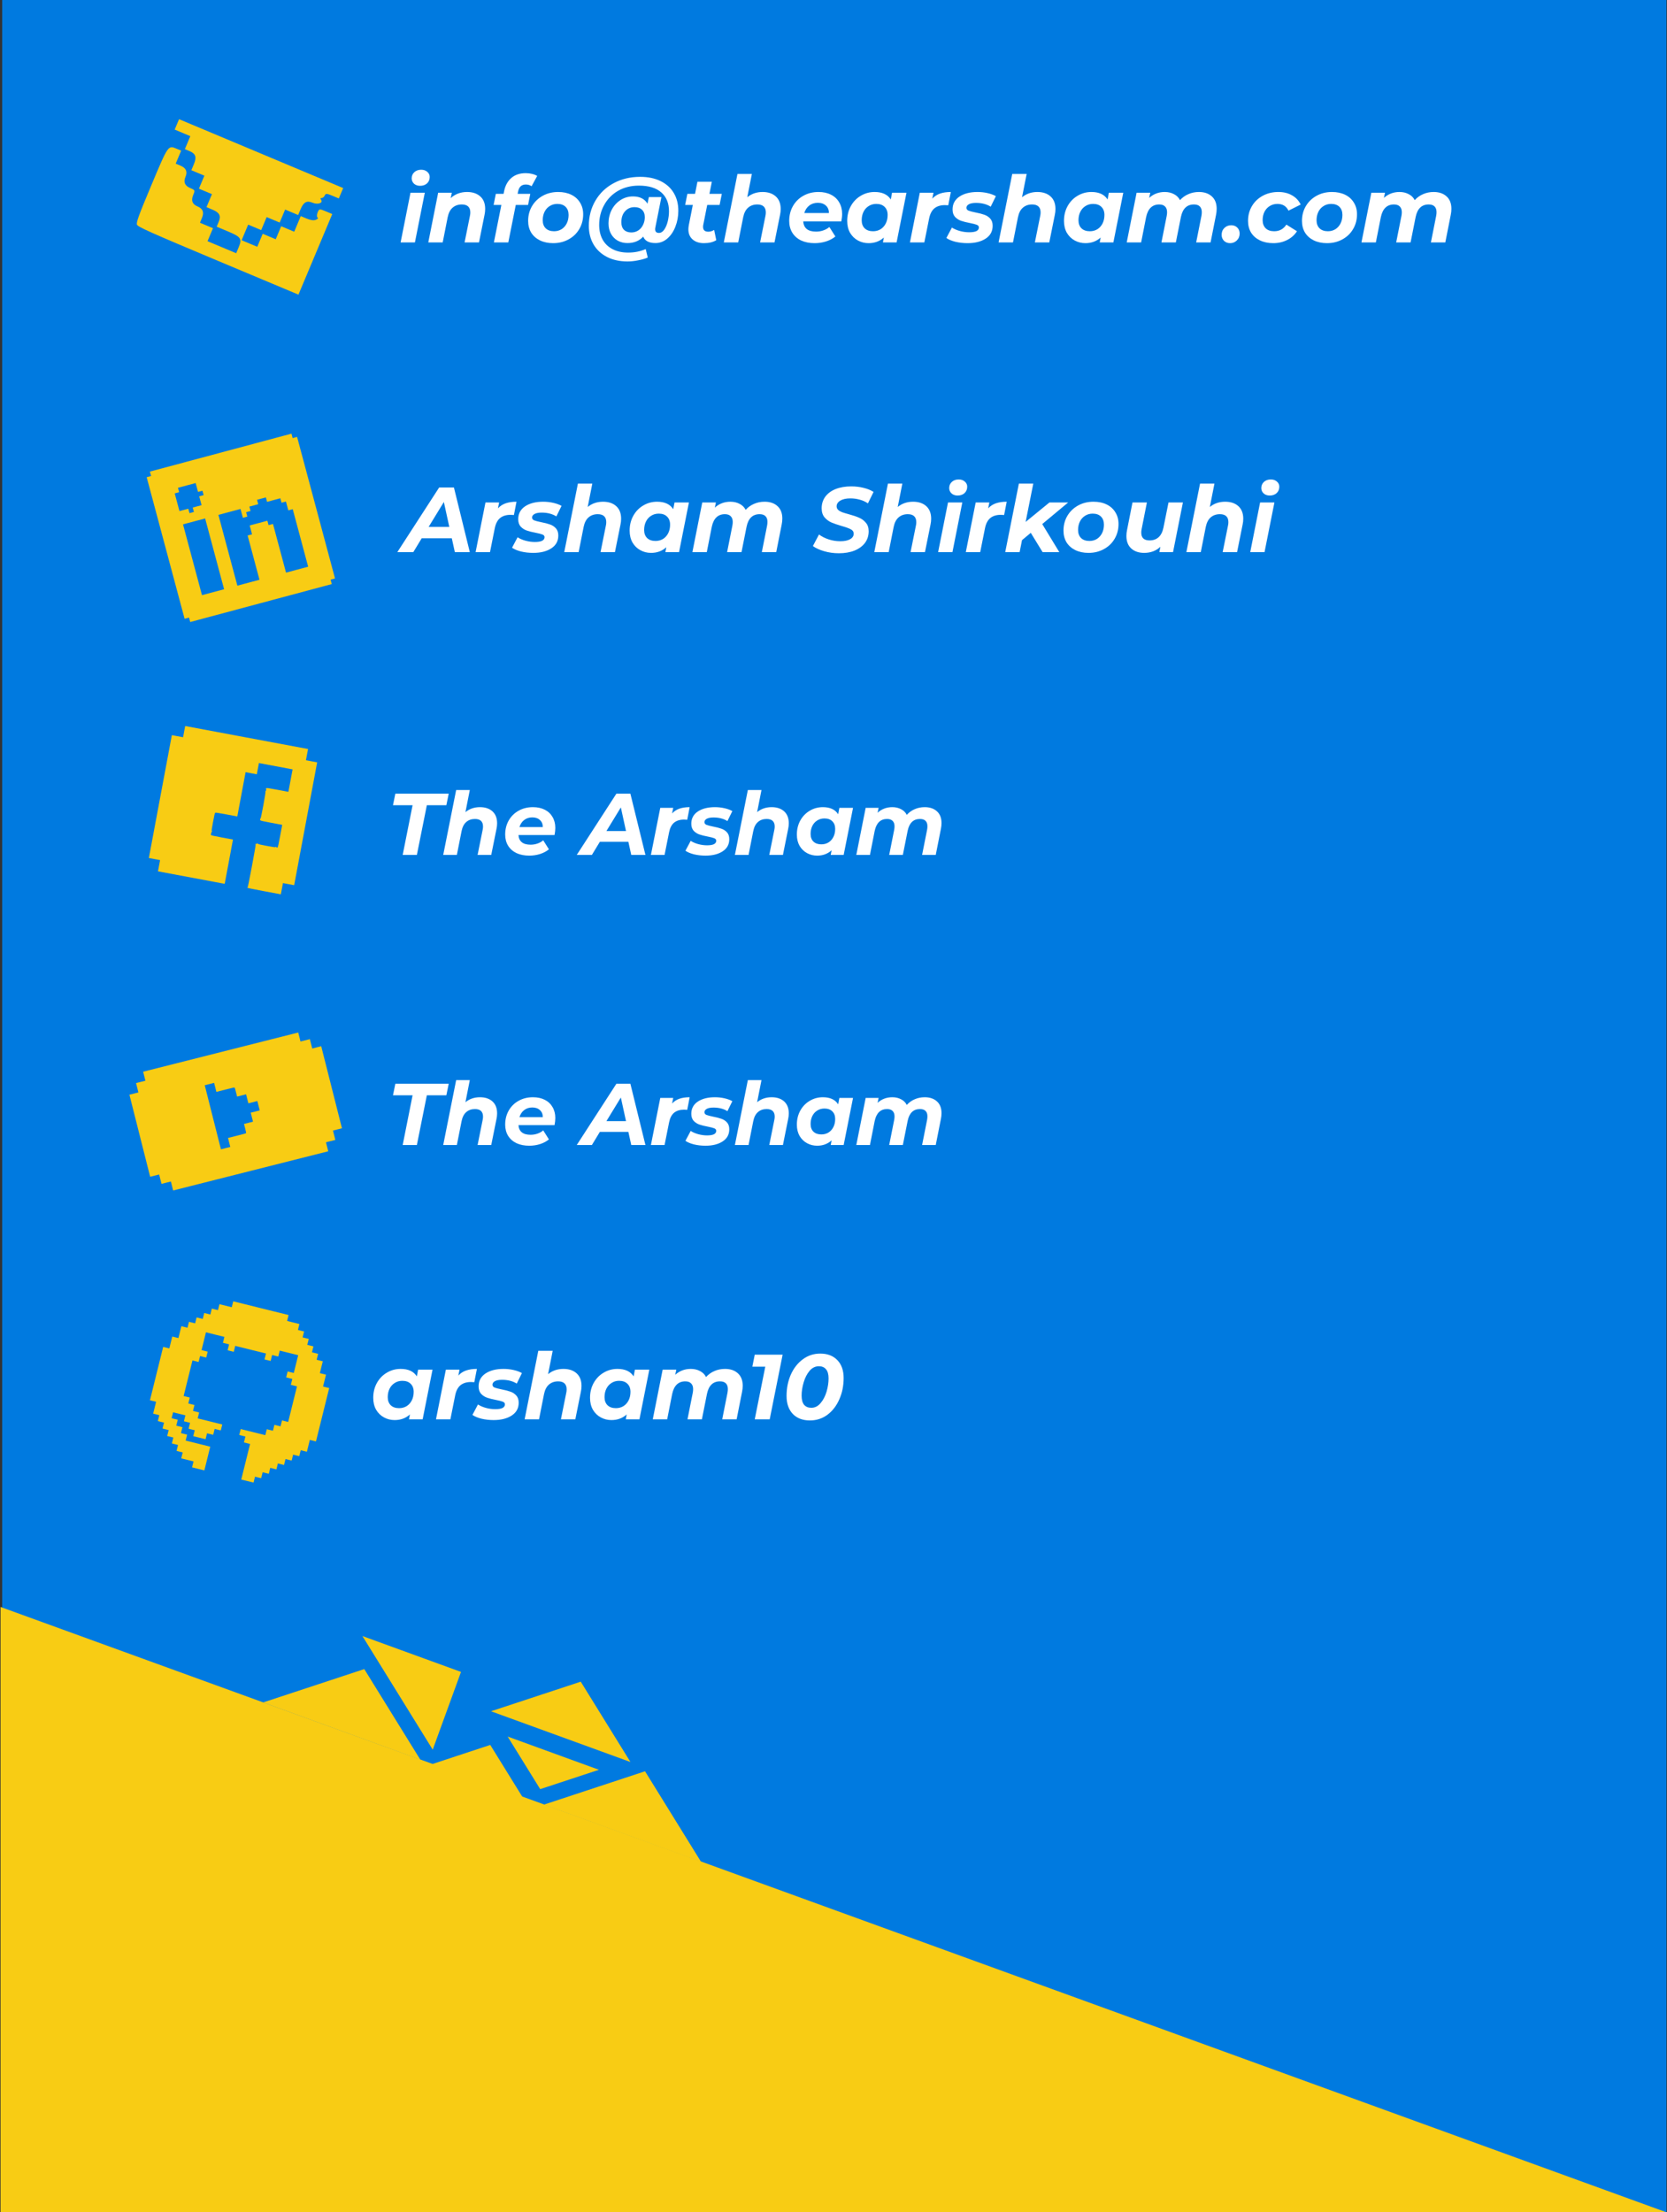 <svg width="1523" height="2021" viewBox="0 0 1523 2021" fill="none" xmlns="http://www.w3.org/2000/svg">
<rect x="0" y="0" width="1523" height="2021" fill="#333333" stroke="none"/>
<path d="M2 2021H1522.5V265.588V0H1202.7H2V2021Z" fill="#007AE0"/>
<path fill-rule="evenodd" clip-rule="evenodd" d="M131.809 983.152L132.847 987.259L128.568 988.34L124.29 989.421L125.372 993.699L126.453 997.978L122.346 999.016L118.239 1000.05L127.711 1037.53L137.183 1075.01L141.29 1073.97L145.397 1072.93L146.479 1077.21L147.56 1081.49L151.838 1080.41L156.116 1079.33L157.154 1083.43L158.192 1087.54L229.039 1069.63L299.886 1051.73L298.848 1047.62L297.81 1043.51L302.088 1042.43L306.366 1041.35L305.285 1037.07L304.204 1032.79L308.311 1031.76L312.418 1030.72L302.946 993.241L293.474 955.764L289.367 956.802L285.259 957.84L284.178 953.562L283.097 949.283L278.819 950.365L274.541 951.446L273.502 947.339L272.464 943.232L201.617 961.138L130.771 979.045L131.809 983.152ZM196.649 993.344L197.687 997.451L205.828 995.394C212.655 993.668 214.018 993.366 214.275 993.519C214.523 993.667 214.775 994.467 215.601 997.735L216.62 1001.77L220.727 1000.73L224.834 999.693L225.872 1003.8L226.911 1007.91L231.018 1006.87L235.125 1005.83L236.206 1010.11L237.287 1014.39L233.18 1015.43L229.073 1016.46L230.111 1020.57L231.149 1024.68L227.042 1025.72L222.935 1026.75L223.955 1030.79C224.781 1034.06 224.939 1034.88 224.791 1035.13C224.638 1035.38 223.295 1035.77 216.468 1037.49L208.327 1039.55L209.365 1043.66L210.403 1047.76L206.125 1048.84L201.847 1049.93L194.451 1020.66L187.055 991.4L191.333 990.318L195.611 989.237L196.649 993.344Z" fill="#F8CC14"/>
<path fill-rule="evenodd" clip-rule="evenodd" d="M212.41 1191.49L211.739 1194.19L206.121 1192.8L200.503 1191.41L199.831 1194.12L199.16 1196.83L196.351 1196.13L193.542 1195.43L192.87 1198.14L192.199 1200.85L189.39 1200.15L186.581 1199.46L185.909 1202.17L185.238 1204.87L182.429 1204.18L179.62 1203.48L178.948 1206.19L178.277 1208.9L175.468 1208.2L172.659 1207.51L171.987 1210.21L171.315 1212.92L168.507 1212.23L165.698 1211.53L164.354 1216.95L163.011 1222.36L160.202 1221.67L157.393 1220.97L156.05 1226.39L154.707 1231.8L151.898 1231.11L149.089 1230.41L143.044 1254.79L137 1279.17L139.808 1279.86L142.617 1280.56L141.274 1285.98L139.931 1291.39L142.74 1292.09L145.549 1292.79L144.877 1295.49L144.205 1298.2L147.014 1298.9L149.823 1299.6L149.151 1302.31L148.48 1305.01L151.289 1305.71L154.098 1306.41L153.426 1309.12L152.754 1311.82L155.563 1312.52L158.372 1313.22L157.7 1315.93L157.029 1318.63L159.838 1319.33L162.647 1320.03L161.975 1322.74L161.303 1325.44L164.112 1326.14L166.921 1326.84L166.249 1329.55L165.578 1332.25L171.196 1333.65L176.813 1335.04L176.142 1337.75L175.47 1340.46L181.088 1341.85L186.706 1343.24L189.392 1332.41L192.079 1321.58L180.843 1318.79L169.608 1316L170.279 1313.29L170.951 1310.59L168.142 1309.89L165.333 1309.19L166.005 1306.48L166.676 1303.78L163.868 1303.08L161.059 1302.38L161.73 1299.67L162.402 1296.97L159.593 1296.27L156.784 1295.57L157.456 1292.86L158.127 1290.16L163.745 1291.55L169.363 1292.94L168.691 1295.65L168.02 1298.36L170.829 1299.06L173.637 1299.75L172.966 1302.46L172.294 1305.17L175.103 1305.87L177.912 1306.56L177.24 1309.27L176.569 1311.98L182.186 1313.37L187.804 1314.76L188.476 1312.06L189.148 1309.35L191.956 1310.04L194.765 1310.74L195.437 1308.03L196.109 1305.32L198.917 1306.02L201.726 1306.72L202.398 1304.01L203.07 1301.3L191.834 1298.51L180.599 1295.73L181.27 1293.02L181.942 1290.31L179.133 1289.61L176.324 1288.92L176.996 1286.21L177.667 1283.5L174.858 1282.8L172.05 1282.11L172.721 1279.4L173.393 1276.69L170.584 1275.99L167.775 1275.3L171.805 1259.05L175.835 1242.79L178.644 1243.49L181.452 1244.19L182.124 1241.48L182.796 1238.77L185.605 1239.47L188.413 1240.16L189.085 1237.45L189.757 1234.75L186.948 1234.05L184.139 1233.35L186.154 1225.23L188.169 1217.1L196.595 1219.19L205.022 1221.28L204.351 1223.99L203.679 1226.7L206.488 1227.39L209.297 1228.09L208.625 1230.8L207.953 1233.51L210.762 1234.2L213.571 1234.9L214.243 1232.19L214.914 1229.48L228.959 1232.97L243.003 1236.45L242.332 1239.16L241.66 1241.87L244.469 1242.56L247.278 1243.26L247.949 1240.55L248.621 1237.84L251.43 1238.54L254.239 1239.23L254.911 1236.53L255.582 1233.82L264.009 1235.91L272.436 1238L270.421 1246.12L268.406 1254.25L265.597 1253.55L262.788 1252.86L262.116 1255.56L261.445 1258.27L264.254 1258.97L267.062 1259.67L266.391 1262.37L265.719 1265.08L268.528 1265.78L271.337 1266.48L267.307 1282.73L263.277 1298.98L260.468 1298.28L257.66 1297.59L256.988 1300.29L256.316 1303L253.507 1302.31L250.698 1301.61L250.027 1304.32L249.355 1307.03L246.546 1306.33L243.737 1305.63L243.066 1308.34L242.394 1311.05L231.159 1308.26L219.923 1305.48L219.251 1308.19L218.58 1310.9L221.389 1311.59L224.197 1312.29L223.526 1315L222.854 1317.71L225.663 1318.4L228.472 1319.1L224.442 1335.35L220.412 1351.6L226.03 1352.99L231.648 1354.39L232.32 1351.68L232.991 1348.97L235.8 1349.67L238.609 1350.36L239.281 1347.66L239.952 1344.95L242.761 1345.64L245.57 1346.34L246.242 1343.63L246.913 1340.92L249.722 1341.62L252.531 1342.32L253.203 1339.61L253.874 1336.9L256.683 1337.59L259.492 1338.29L260.164 1335.58L260.835 1332.87L263.644 1333.57L266.453 1334.27L267.125 1331.56L267.796 1328.85L270.605 1329.55L273.414 1330.24L274.086 1327.53L274.758 1324.83L277.566 1325.52L280.375 1326.22L281.719 1320.8L283.062 1315.38L285.871 1316.08L288.68 1316.78L294.724 1292.4L300.769 1268.02L297.96 1267.33L295.151 1266.63L296.495 1261.21L297.838 1255.8L295.029 1255.1L292.22 1254.4L293.563 1248.99L294.907 1243.57L292.098 1242.87L289.289 1242.18L289.961 1239.47L290.632 1236.76L287.823 1236.06L285.014 1235.37L285.686 1232.66L286.358 1229.95L283.549 1229.25L280.74 1228.56L281.411 1225.85L282.083 1223.14L279.274 1222.44L276.465 1221.75L277.137 1219.04L277.809 1216.33L275 1215.63L272.191 1214.94L272.862 1212.23L273.534 1209.52L267.916 1208.12L262.299 1206.73L262.97 1204.02L263.642 1201.31L238.362 1195.05L213.082 1188.78L212.41 1191.49Z" fill="#F8CC14"/>
<path fill-rule="evenodd" clip-rule="evenodd" d="M168.226 668.362L167.266 673.491L162.137 672.531L157.007 671.571L146.504 727.691L136 783.813L141.129 784.768L146.258 785.732L145.298 790.857L144.338 795.99L174.812 801.695L205.285 807.4L209.069 787.181L212.852 766.963L203.025 765.129C194.911 763.612 193.137 763.202 192.848 762.776C192.416 762.145 192.528 761.394 193.071 761.284C193.378 761.224 193.382 761.096 193.089 760.772C192.797 760.439 192.801 760.32 193.108 760.252C193.588 760.158 193.864 759.041 193.428 758.956C193.234 758.922 193.664 756.031 194.627 750.889C195.852 744.339 196.221 742.804 196.639 742.518C197.062 742.228 198.863 742.487 206.979 744.007L216.806 745.849L220.589 725.63L224.373 705.415L229.502 706.376L234.631 707.336L235.592 702.207L236.552 697.077L251.94 699.957L267.327 702.838L265.407 713.096L263.487 723.355L253.659 721.515C244.883 719.872 243.769 719.719 243.234 720.085C242.799 720.383 242.732 720.547 242.987 720.69C243.445 720.944 243.139 722.563 242.608 722.7C242.28 722.784 242.267 722.854 242.542 723.052C242.983 723.367 238.446 748.023 237.963 747.93C237.515 747.844 237.433 748.748 237.834 749.337C238.123 749.755 239.897 750.164 248.013 751.69L257.84 753.524L255.944 763.654C254.249 772.71 253.985 773.827 253.45 774.194C253.015 774.493 252.837 774.493 252.797 774.203C252.733 773.734 251.611 773.461 251.529 773.896C251.494 774.083 248.657 773.665 243.628 772.727C238.599 771.789 235.804 771.15 235.84 770.954C235.871 770.792 235.625 770.604 235.293 770.544C234.961 770.476 234.664 770.561 234.633 770.732C234.602 770.894 234.305 770.979 233.973 770.92C233.641 770.86 233.345 770.945 233.313 771.107C233.282 771.278 233.392 771.431 233.559 771.465C233.757 771.499 232.599 778.262 230.19 791.138C227.78 804.006 226.415 810.726 226.217 810.691C226.051 810.657 225.89 810.768 225.859 810.939C225.822 811.135 231.133 812.235 241.19 814.119L256.578 816.993L257.538 811.868L258.498 806.735L263.627 807.698L268.756 808.662L279.26 752.543L289.764 696.419L284.635 695.459L279.506 694.499L280.465 689.37L281.426 684.241L225.306 673.737L169.186 663.233L168.226 668.362Z" fill="#F8CC14"/>
<path d="M375.027 176.071H388.104L379.077 221.459H366L375.027 176.071ZM383.801 169.743C381.552 169.743 379.696 169.096 378.233 167.803C376.827 166.453 376.124 164.822 376.124 162.91C376.124 160.66 376.911 158.804 378.486 157.341C380.117 155.823 382.227 155.063 384.814 155.063C387.12 155.063 388.976 155.71 390.382 157.004C391.844 158.241 392.575 159.788 392.575 161.644C392.575 164.063 391.76 166.031 390.129 167.55C388.498 169.012 386.389 169.743 383.801 169.743ZM426.727 175.396C431.789 175.396 435.811 176.746 438.791 179.445C441.772 182.089 443.263 185.885 443.263 190.835C443.263 192.691 443.066 194.519 442.672 196.318L437.61 221.459H424.449L429.342 197.162C429.567 196.206 429.68 195.165 429.68 194.041C429.68 191.678 429.033 189.878 427.74 188.641C426.446 187.404 424.506 186.785 421.918 186.785C418.544 186.785 415.731 187.769 413.482 189.738C411.288 191.65 409.798 194.547 409.01 198.428L404.455 221.459H391.293L400.321 176.071H412.807L411.794 180.964C415.844 177.252 420.822 175.396 426.727 175.396ZM480.418 168.562C478.393 168.562 476.79 169.124 475.609 170.249C474.484 171.318 473.697 173.033 473.247 175.396L472.91 177.083H484.468L482.443 187.207H471.222L464.389 221.459H451.228L458.061 187.207H450.974L452.999 177.083H460.086L460.592 174.468C461.661 169.406 463.854 165.44 467.173 162.572C470.547 159.647 474.934 158.185 480.334 158.185C482.359 158.185 484.271 158.41 486.071 158.86C487.927 159.31 489.502 159.929 490.795 160.716L485.649 170.165C484.243 169.096 482.499 168.562 480.418 168.562ZM505.381 222.134C500.825 222.134 496.803 221.291 493.316 219.603C489.885 217.916 487.214 215.554 485.301 212.517C483.445 209.423 482.517 205.852 482.517 201.802C482.517 196.796 483.699 192.297 486.061 188.304C488.423 184.31 491.685 181.161 495.847 178.855C500.009 176.549 504.706 175.396 509.936 175.396C514.548 175.396 518.57 176.239 522.001 177.927C525.432 179.614 528.075 182.004 529.931 185.098C531.843 188.135 532.8 191.678 532.8 195.728C532.8 200.734 531.618 205.233 529.256 209.226C526.95 213.22 523.688 216.369 519.47 218.675C515.308 220.981 510.611 222.134 505.381 222.134ZM506.224 211.251C508.755 211.251 511.033 210.633 513.058 209.395C515.083 208.102 516.657 206.33 517.782 204.08C518.907 201.83 519.47 199.243 519.47 196.318C519.47 193.225 518.57 190.778 516.77 188.979C514.97 187.179 512.439 186.279 509.177 186.279C506.59 186.279 504.284 186.926 502.259 188.219C500.234 189.457 498.659 191.2 497.535 193.45C496.41 195.7 495.847 198.287 495.847 201.212C495.847 204.305 496.747 206.752 498.547 208.551C500.403 210.351 502.962 211.251 506.224 211.251ZM584.878 161.56C592.078 161.56 598.293 162.853 603.523 165.44C608.81 168.028 612.832 171.655 615.588 176.324C618.343 180.936 619.721 186.335 619.721 192.522C619.721 197.696 618.822 202.562 617.022 207.117C615.278 211.617 612.803 215.245 609.598 218C606.448 220.7 602.848 222.05 598.799 222.05C595.874 222.05 593.456 221.544 591.543 220.531C589.687 219.519 588.394 218.057 587.662 216.144C584.063 220.081 579.254 222.05 573.236 222.05C569.974 222.05 567.021 221.319 564.377 219.857C561.79 218.394 559.737 216.313 558.219 213.613C556.7 210.857 555.941 207.68 555.941 204.08C555.941 199.637 556.897 195.531 558.809 191.763C560.778 187.994 563.449 185.013 566.824 182.82C570.255 180.57 574.079 179.445 578.298 179.445C584.541 179.445 588.956 181.667 591.543 186.11L592.809 180.036H604.282L598.799 207.455C598.63 208.186 598.546 208.833 598.546 209.395C598.546 211.645 599.699 212.77 602.005 212.77C603.861 212.77 605.492 211.757 606.898 209.733C608.304 207.652 609.373 205.092 610.104 202.055C610.835 198.962 611.201 195.953 611.201 193.028C611.201 185.66 608.866 179.923 604.198 175.818C599.53 171.655 592.696 169.574 583.697 169.574C576.554 169.574 570.227 171.149 564.715 174.299C559.259 177.449 555.013 181.779 551.976 187.291C548.938 192.747 547.42 198.849 547.42 205.599C547.42 210.604 548.46 215.02 550.541 218.844C552.622 222.612 555.66 225.537 559.653 227.618C563.646 229.699 568.427 230.74 573.995 230.74C579.676 230.74 584.991 229.671 589.94 227.534L591.796 235.295C589.209 236.364 586.256 237.208 582.938 237.826C579.676 238.501 576.47 238.839 573.32 238.839C566.121 238.839 559.85 237.461 554.507 234.705C549.163 231.949 545.058 228.096 542.189 223.147C539.377 218.254 537.971 212.629 537.971 206.274C537.971 197.781 539.968 190.132 543.961 183.326C547.954 176.521 553.494 171.205 560.581 167.381C567.724 163.5 575.823 161.56 584.878 161.56ZM576.779 212.348C579.198 212.348 581.335 211.729 583.191 210.492C585.047 209.255 586.481 207.567 587.494 205.43C588.562 203.293 589.097 200.959 589.097 198.428C589.097 195.503 588.253 193.253 586.566 191.678C584.935 190.047 582.657 189.232 579.732 189.232C576.189 189.232 573.292 190.497 571.042 193.028C568.793 195.503 567.668 198.849 567.668 203.068C567.668 206.049 568.483 208.355 570.114 209.986C571.745 211.561 573.967 212.348 576.779 212.348ZM642.504 205.43C642.391 205.88 642.335 206.499 642.335 207.286C642.335 210.211 643.938 211.673 647.144 211.673C648.887 211.673 650.659 211.139 652.459 210.07L654.399 219.435C651.474 221.234 647.706 222.134 643.094 222.134C638.82 222.134 635.389 221.01 632.801 218.76C630.214 216.51 628.921 213.417 628.921 209.48C628.921 208.355 629.061 207.033 629.342 205.514L632.97 187.207H625.968L627.993 177.083H634.995L637.189 166.031H650.35L648.156 177.083H659.461L657.436 187.207H646.131L642.504 205.43ZM696.715 175.396C701.777 175.396 705.798 176.746 708.779 179.445C711.76 182.145 713.25 185.97 713.25 190.919C713.25 192.719 713.053 194.519 712.66 196.318L707.598 221.459H694.437L699.33 197.162C699.555 196.206 699.667 195.165 699.667 194.041C699.667 191.678 699.021 189.878 697.727 188.641C696.433 187.404 694.493 186.785 691.906 186.785C688.531 186.785 685.719 187.769 683.469 189.738C681.276 191.65 679.785 194.547 678.998 198.428L674.442 221.459H661.281L673.767 158.86H686.928L682.71 180.205C686.591 176.999 691.259 175.396 696.715 175.396ZM769.379 195.39C769.379 197.471 769.119 199.777 768.619 202.308H733.859C734.309 208.495 738.219 211.589 745.589 211.589C747.889 211.589 750.089 211.223 752.169 210.492C754.299 209.761 756.159 208.72 757.729 207.37L763.219 216.06C760.689 218.085 757.789 219.603 754.529 220.616C751.269 221.628 747.839 222.134 744.239 222.134C739.569 222.134 735.459 221.319 731.919 219.688C728.429 218 725.729 215.61 723.819 212.517C721.962 209.423 721.034 205.852 721.034 201.802C721.034 196.796 722.159 192.297 724.409 188.304C726.719 184.254 729.889 181.104 733.939 178.855C737.989 176.549 742.599 175.396 747.779 175.396C752.169 175.396 755.959 176.211 759.169 177.842C762.429 179.473 764.929 181.807 766.679 184.845C768.479 187.882 769.379 191.397 769.379 195.39ZM747.189 185.266C744.099 185.266 741.479 186.11 739.339 187.797C737.209 189.429 735.689 191.706 734.789 194.631H757.309C757.309 191.706 756.379 189.429 754.529 187.797C752.729 186.11 750.279 185.266 747.189 185.266ZM828.169 176.071L819.149 221.459H806.659L807.499 216.988C803.739 220.419 799.099 222.134 793.579 222.134C790.039 222.134 786.779 221.319 783.799 219.688C780.819 218.057 778.429 215.723 776.629 212.685C774.879 209.592 774.009 205.964 774.009 201.802C774.009 196.796 775.109 192.297 777.299 188.304C779.549 184.254 782.589 181.104 786.409 178.855C790.239 176.549 794.459 175.396 799.069 175.396C806.039 175.396 810.959 177.674 813.829 182.229L815.009 176.071H828.169ZM797.629 211.251C800.219 211.251 802.529 210.633 804.549 209.395C806.579 208.102 808.149 206.33 809.279 204.08C810.399 201.83 810.959 199.243 810.959 196.318C810.959 193.225 810.039 190.778 808.179 188.979C806.379 187.179 803.849 186.279 800.589 186.279C797.999 186.279 795.689 186.926 793.669 188.219C791.639 189.457 790.069 191.2 788.939 193.45C787.819 195.7 787.259 198.287 787.259 201.212C787.259 204.305 788.159 206.752 789.959 208.551C791.809 210.351 794.369 211.251 797.629 211.251ZM851.749 181.47C853.719 179.333 856.079 177.786 858.839 176.83C861.649 175.874 864.939 175.396 868.709 175.396L866.339 187.544C864.769 187.432 863.759 187.376 863.309 187.376C859.309 187.376 856.109 188.36 853.689 190.328C851.329 192.297 849.719 195.362 848.879 199.524L844.489 221.459H831.329L840.359 176.071H852.849L851.749 181.47ZM884.039 222.134C880.099 222.134 876.359 221.713 872.819 220.869C869.329 219.969 866.599 218.816 864.629 217.41L869.689 207.877C871.659 209.17 874.049 210.211 876.869 210.998C879.729 211.786 882.599 212.179 885.469 212.179C888.449 212.179 890.669 211.814 892.139 211.082C893.599 210.295 894.329 209.198 894.329 207.792C894.329 206.667 893.679 205.852 892.389 205.346C891.089 204.839 889.009 204.305 886.149 203.743C882.879 203.124 880.179 202.449 878.049 201.718C875.969 200.987 874.139 199.806 872.559 198.174C871.039 196.487 870.279 194.209 870.279 191.341C870.279 186.335 872.369 182.426 876.529 179.614C880.749 176.802 886.259 175.396 893.059 175.396C896.209 175.396 899.279 175.733 902.259 176.408C905.239 177.083 907.769 178.011 909.849 179.192L905.129 188.81C901.419 186.504 896.939 185.351 891.709 185.351C888.849 185.351 886.649 185.773 885.129 186.616C883.669 187.46 882.939 188.529 882.939 189.822C882.939 191.003 883.589 191.875 884.879 192.438C886.169 192.944 888.339 193.506 891.379 194.125C894.579 194.744 897.199 195.419 899.219 196.15C901.299 196.825 903.099 197.978 904.619 199.609C906.139 201.24 906.899 203.461 906.899 206.274C906.899 211.336 904.759 215.245 900.489 218C896.269 220.756 890.789 222.134 884.039 222.134ZM947.749 175.396C952.819 175.396 956.839 176.746 959.819 179.445C962.799 182.145 964.289 185.97 964.289 190.919C964.289 192.719 964.089 194.519 963.699 196.318L958.639 221.459H945.479L950.369 197.162C950.589 196.206 950.709 195.165 950.709 194.041C950.709 191.678 950.059 189.878 948.769 188.641C947.469 187.404 945.529 186.785 942.939 186.785C939.569 186.785 936.759 187.769 934.509 189.738C932.309 191.65 930.819 194.547 930.039 198.428L925.479 221.459H912.319L924.809 158.86H937.969L933.749 180.205C937.629 176.999 942.299 175.396 947.749 175.396ZM1026.24 176.071L1017.21 221.459H1004.72L1005.57 216.988C1001.8 220.419 997.159 222.134 991.649 222.134C988.099 222.134 984.839 221.319 981.859 219.688C978.879 218.057 976.489 215.723 974.689 212.685C972.949 209.592 972.069 205.964 972.069 201.802C972.069 196.796 973.169 192.297 975.359 188.304C977.609 184.254 980.649 181.104 984.479 178.855C988.299 176.549 992.519 175.396 997.129 175.396C1004.1 175.396 1009.03 177.674 1011.89 182.229L1013.08 176.071H1026.24ZM995.699 211.251C998.279 211.251 1000.59 210.633 1002.61 209.395C1004.64 208.102 1006.21 206.33 1007.34 204.08C1008.46 201.83 1009.03 199.243 1009.03 196.318C1009.03 193.225 1008.1 190.778 1006.24 188.979C1004.44 187.179 1001.91 186.279 998.649 186.279C996.059 186.279 993.759 186.926 991.729 188.219C989.709 189.457 988.129 191.2 987.009 193.45C985.879 195.7 985.319 198.287 985.319 201.212C985.319 204.305 986.219 206.752 988.019 208.551C989.869 210.351 992.429 211.251 995.699 211.251ZM1095.37 175.396C1100.32 175.396 1104.25 176.746 1107.18 179.445C1110.1 182.089 1111.57 185.857 1111.57 190.75C1111.57 192.55 1111.37 194.406 1110.98 196.318L1106 221.459H1092.84L1097.65 197.246C1097.87 196.122 1097.98 194.969 1097.98 193.787C1097.98 191.481 1097.36 189.738 1096.13 188.557C1094.95 187.376 1093.17 186.785 1090.81 186.785C1084.46 186.785 1080.49 190.582 1078.92 198.174L1074.28 221.459H1061.12L1065.92 197.246C1066.15 196.122 1066.26 194.997 1066.26 193.872C1066.26 191.566 1065.64 189.822 1064.41 188.641C1063.22 187.404 1061.45 186.785 1059.09 186.785C1052.74 186.785 1048.74 190.638 1047.11 198.343L1042.56 221.459H1029.39L1038.42 176.071H1050.91L1049.9 180.795C1053.83 177.195 1058.58 175.396 1064.15 175.396C1067.3 175.396 1070.09 176.042 1072.51 177.336C1074.98 178.573 1076.84 180.401 1078.07 182.82C1080.27 180.401 1082.83 178.573 1085.75 177.336C1088.68 176.042 1091.88 175.396 1095.37 175.396ZM1123.87 222.134C1121.62 222.134 1119.76 221.431 1118.3 220.025C1116.84 218.563 1116.11 216.735 1116.11 214.541C1116.11 211.954 1116.95 209.845 1118.64 208.214C1120.33 206.583 1122.41 205.767 1124.88 205.767C1127.13 205.767 1128.96 206.47 1130.37 207.877C1131.83 209.283 1132.56 211.111 1132.56 213.36C1132.56 215.891 1131.69 218 1129.94 219.688C1128.26 221.319 1126.23 222.134 1123.87 222.134ZM1163.34 222.134C1158.67 222.134 1154.6 221.291 1151.11 219.603C1147.62 217.916 1144.92 215.554 1143.01 212.517C1141.15 209.423 1140.23 205.852 1140.23 201.802C1140.23 196.796 1141.41 192.297 1143.77 188.304C1146.13 184.31 1149.42 181.161 1153.64 178.855C1157.86 176.549 1162.61 175.396 1167.9 175.396C1172.74 175.396 1176.9 176.408 1180.38 178.433C1183.93 180.401 1186.57 183.214 1188.32 186.869L1177.18 192.438C1175.21 188.332 1171.84 186.279 1167.06 186.279C1164.47 186.279 1162.13 186.926 1160.05 188.219C1158.03 189.457 1156.42 191.2 1155.24 193.45C1154.12 195.7 1153.56 198.259 1153.56 201.127C1153.56 204.221 1154.48 206.695 1156.34 208.551C1158.2 210.351 1160.78 211.251 1164.1 211.251C1168.94 211.251 1172.65 209.226 1175.24 205.177L1184.94 211.251C1182.75 214.682 1179.74 217.354 1175.91 219.266C1172.15 221.178 1167.95 222.134 1163.34 222.134ZM1212.36 222.134C1207.8 222.134 1203.78 221.291 1200.29 219.603C1196.86 217.916 1194.19 215.554 1192.28 212.517C1190.42 209.423 1189.5 205.852 1189.5 201.802C1189.5 196.796 1190.68 192.297 1193.04 188.304C1195.4 184.31 1198.66 181.161 1202.82 178.855C1206.99 176.549 1211.68 175.396 1216.91 175.396C1221.53 175.396 1225.55 176.239 1228.98 177.927C1232.41 179.614 1235.05 182.004 1236.91 185.098C1238.82 188.135 1239.78 191.678 1239.78 195.728C1239.78 200.734 1238.6 205.233 1236.23 209.226C1233.93 213.22 1230.67 216.369 1226.45 218.675C1222.29 220.981 1217.59 222.134 1212.36 222.134ZM1213.2 211.251C1215.73 211.251 1218.01 210.633 1220.04 209.395C1222.06 208.102 1223.64 206.33 1224.76 204.08C1225.88 201.83 1226.45 199.243 1226.45 196.318C1226.45 193.225 1225.55 190.778 1223.75 188.979C1221.95 187.179 1219.42 186.279 1216.15 186.279C1213.57 186.279 1211.26 186.926 1209.24 188.219C1207.21 189.457 1205.64 191.2 1204.51 193.45C1203.39 195.7 1202.82 198.287 1202.82 201.212C1202.82 204.305 1203.72 206.752 1205.52 208.551C1207.38 210.351 1209.94 211.251 1213.2 211.251ZM1309.83 175.396C1314.78 175.396 1318.71 176.746 1321.64 179.445C1324.56 182.089 1326.02 185.857 1326.02 190.75C1326.02 192.55 1325.83 194.406 1325.43 196.318L1320.46 221.459H1307.29L1312.1 197.246C1312.33 196.122 1312.44 194.969 1312.44 193.787C1312.44 191.481 1311.82 189.738 1310.59 188.557C1309.4 187.376 1307.63 186.785 1305.27 186.785C1298.91 186.785 1294.95 190.582 1293.37 198.174L1288.73 221.459H1275.57L1280.38 197.246C1280.61 196.122 1280.72 194.997 1280.72 193.872C1280.72 191.566 1280.1 189.822 1278.86 188.641C1277.68 187.404 1275.91 186.785 1273.55 186.785C1267.19 186.785 1263.2 190.638 1261.57 198.343L1257.01 221.459H1243.85L1252.88 176.071H1265.37L1264.35 180.795C1268.29 177.195 1273.04 175.396 1278.61 175.396C1281.76 175.396 1284.54 176.042 1286.96 177.336C1289.44 178.573 1291.29 180.401 1292.53 182.82C1294.72 180.401 1297.28 178.573 1300.21 177.336C1303.13 176.042 1306.34 175.396 1309.83 175.396Z" fill="white"/>
<path d="M412.776 491.741H385.272L377.595 504.396H363L401.217 445.34H414.716L429.227 504.396H415.56L412.776 491.741ZM410.498 481.364L405.52 458.586L391.6 481.364H410.498ZM454.927 464.407C456.895 462.27 459.258 460.723 462.014 459.767C464.826 458.811 468.116 458.332 471.884 458.332L469.522 470.481C467.947 470.369 466.935 470.312 466.485 470.312C462.492 470.312 459.286 471.297 456.867 473.265C454.505 475.234 452.902 478.299 452.058 482.461L447.671 504.396H434.51L443.537 459.007H456.024L454.927 464.407ZM487.215 505.071C483.278 505.071 479.537 504.649 475.994 503.806C472.507 502.906 469.779 501.753 467.81 500.347L472.872 490.813C474.841 492.107 477.231 493.148 480.044 493.935C482.912 494.722 485.78 495.116 488.649 495.116C491.63 495.116 493.851 494.75 495.314 494.019C496.776 493.232 497.507 492.135 497.507 490.729C497.507 489.604 496.86 488.789 495.567 488.282C494.273 487.776 492.192 487.242 489.324 486.679C486.062 486.061 483.362 485.386 481.225 484.655C479.144 483.923 477.316 482.742 475.741 481.111C474.222 479.424 473.463 477.146 473.463 474.278C473.463 469.272 475.544 465.363 479.706 462.551C483.924 459.739 489.436 458.332 496.242 458.332C499.391 458.332 502.457 458.67 505.438 459.345C508.419 460.02 510.95 460.948 513.031 462.129L508.306 471.747C504.594 469.441 500.123 468.288 494.892 468.288C492.023 468.288 489.83 468.71 488.311 469.553C486.849 470.397 486.118 471.465 486.118 472.759C486.118 473.94 486.765 474.812 488.058 475.374C489.352 475.881 491.517 476.443 494.554 477.062C497.76 477.68 500.376 478.355 502.4 479.087C504.482 479.761 506.281 480.914 507.8 482.546C509.318 484.177 510.078 486.398 510.078 489.21C510.078 494.272 507.941 498.181 503.666 500.937C499.448 503.693 493.964 505.071 487.215 505.071ZM550.932 458.332C555.994 458.332 560.015 459.682 562.996 462.382C565.977 465.082 567.468 468.906 567.468 473.856C567.468 475.656 567.271 477.455 566.877 479.255L561.815 504.396H548.654L553.547 480.099C553.772 479.143 553.885 478.102 553.885 476.977C553.885 474.615 553.238 472.815 551.944 471.578C550.651 470.341 548.71 469.722 546.123 469.722C542.748 469.722 539.936 470.706 537.687 472.675C535.493 474.587 534.003 477.484 533.215 481.364L528.659 504.396H515.498L527.984 441.797H541.146L536.927 463.141C540.808 459.935 545.476 458.332 550.932 458.332ZM629.415 459.007L620.388 504.396H607.901L608.745 499.925C604.977 503.356 600.337 505.071 594.825 505.071C591.281 505.071 588.019 504.256 585.038 502.625C582.057 500.994 579.667 498.659 577.867 495.622C576.124 492.529 575.252 488.901 575.252 484.739C575.252 479.733 576.349 475.234 578.542 471.24C580.792 467.191 583.829 464.041 587.654 461.792C591.478 459.486 595.696 458.332 600.308 458.332C607.283 458.332 612.204 460.61 615.073 465.166L616.254 459.007H629.415ZM598.874 494.188C601.461 494.188 603.767 493.569 605.792 492.332C607.817 491.038 609.392 489.267 610.517 487.017C611.642 484.767 612.204 482.18 612.204 479.255C612.204 476.162 611.276 473.715 609.42 471.915C607.62 470.116 605.089 469.216 601.827 469.216C599.24 469.216 596.934 469.863 594.909 471.156C592.884 472.393 591.309 474.137 590.185 476.387C589.06 478.637 588.497 481.224 588.497 484.148C588.497 487.242 589.397 489.689 591.197 491.488C593.053 493.288 595.612 494.188 598.874 494.188ZM698.547 458.332C703.496 458.332 707.433 459.682 710.358 462.382C713.283 465.026 714.743 468.794 714.743 473.687C714.743 475.487 714.553 477.343 714.153 479.255L709.177 504.396H696.016L700.825 480.183C701.05 479.058 701.162 477.905 701.162 476.724C701.162 474.418 700.543 472.675 699.306 471.494C698.125 470.312 696.353 469.722 693.991 469.722C687.635 469.722 683.67 473.518 682.095 481.111L677.455 504.396H664.294L669.103 480.183C669.328 479.058 669.44 477.934 669.44 476.809C669.44 474.503 668.822 472.759 667.584 471.578C666.403 470.341 664.632 469.722 662.269 469.722C655.914 469.722 651.92 473.575 650.289 481.28L645.734 504.396H632.573L641.6 459.007H654.086L653.073 463.732C657.011 460.132 661.763 458.332 667.331 458.332C670.481 458.332 673.265 458.979 675.684 460.273C678.158 461.51 680.014 463.338 681.252 465.757C683.445 463.338 686.004 461.51 688.929 460.273C691.854 458.979 695.06 458.332 698.547 458.332ZM766.383 505.409C761.713 505.409 757.243 504.79 752.963 503.553C748.693 502.315 745.263 500.74 742.673 498.828L748.243 488.282C750.943 490.251 753.973 491.77 757.353 492.838C760.723 493.907 764.183 494.441 767.733 494.441C771.493 494.441 774.483 493.822 776.673 492.585C778.863 491.348 779.963 489.66 779.963 487.523C779.963 485.78 779.093 484.458 777.343 483.558C775.603 482.602 772.823 481.589 768.993 480.521C765.173 479.396 762.053 478.327 759.633 477.315C757.213 476.246 755.103 474.671 753.303 472.59C751.563 470.509 750.683 467.753 750.683 464.322C750.683 460.329 751.783 456.814 753.973 453.777C756.223 450.74 759.373 448.405 763.423 446.774C767.533 445.143 772.283 444.328 777.683 444.328C781.673 444.328 785.443 444.778 788.993 445.678C792.533 446.521 795.573 447.759 798.103 449.39L792.953 459.851C790.763 458.332 788.283 457.208 785.533 456.476C782.773 455.689 779.903 455.295 776.923 455.295C773.043 455.295 769.983 455.97 767.733 457.32C765.483 458.67 764.353 460.414 764.353 462.551C764.353 463.844 764.833 464.941 765.793 465.841C766.743 466.685 767.953 467.388 769.413 467.95C770.883 468.456 772.933 469.075 775.573 469.806C779.343 470.819 782.433 471.859 784.853 472.928C787.273 473.94 789.323 475.459 791.013 477.484C792.753 479.452 793.633 482.067 793.633 485.33C793.633 489.379 792.503 492.923 790.253 495.96C788.003 498.941 784.823 501.275 780.723 502.962C776.613 504.593 771.833 505.409 766.383 505.409ZM834.183 458.332C839.243 458.332 843.263 459.682 846.253 462.382C849.233 465.082 850.723 468.906 850.723 473.856C850.723 475.656 850.523 477.455 850.133 479.255L845.063 504.396H831.903L836.803 480.099C837.023 479.143 837.133 478.102 837.133 476.977C837.133 474.615 836.493 472.815 835.193 471.578C833.903 470.341 831.963 469.722 829.373 469.722C826.003 469.722 823.193 470.706 820.943 472.675C818.743 474.587 817.253 477.484 816.463 481.364L811.913 504.396H798.753L811.233 441.797H824.393L820.183 463.141C824.063 459.935 828.733 458.332 834.183 458.332ZM866.113 459.007H879.183L870.163 504.396H857.083L866.113 459.007ZM874.883 452.68C872.633 452.68 870.773 452.033 869.313 450.74C867.913 449.39 867.203 447.759 867.203 445.846C867.203 443.597 867.993 441.741 869.563 440.278C871.203 438.76 873.303 438 875.893 438C878.203 438 880.053 438.647 881.463 439.941C882.923 441.178 883.653 442.725 883.653 444.581C883.653 446.999 882.843 448.968 881.213 450.486C879.583 451.949 877.473 452.68 874.883 452.68ZM902.793 464.407C904.763 462.27 907.123 460.723 909.883 459.767C912.693 458.811 915.983 458.332 919.753 458.332L917.383 470.481C915.813 470.369 914.803 470.312 914.353 470.312C910.353 470.312 907.153 471.297 904.733 473.265C902.373 475.234 900.763 478.299 899.923 482.461L895.533 504.396H882.373L891.403 459.007H903.893L902.793 464.407ZM952.213 478.749L967.813 504.396H952.543L941.743 486.764L933.733 493.429L931.543 504.396H918.383L930.863 441.797H944.023L937.023 476.809L958.793 459.007H975.913L952.213 478.749ZM994.483 505.071C989.933 505.071 985.903 504.228 982.423 502.54C978.993 500.853 976.313 498.491 974.403 495.454C972.553 492.36 971.623 488.789 971.623 484.739C971.623 479.733 972.803 475.234 975.163 471.24C977.523 467.247 980.793 464.098 984.953 461.792C989.113 459.486 993.813 458.332 999.043 458.332C1003.65 458.332 1007.67 459.176 1011.1 460.863C1014.53 462.551 1017.18 464.941 1019.03 468.035C1020.94 471.072 1021.9 474.615 1021.9 478.665C1021.9 483.67 1020.72 488.17 1018.36 492.163C1016.05 496.157 1012.79 499.306 1008.57 501.612C1004.41 503.918 999.713 505.071 994.483 505.071ZM995.333 494.188C997.863 494.188 1000.13 493.569 1002.16 492.332C1004.18 491.038 1005.76 489.267 1006.88 487.017C1008.01 484.767 1008.57 482.18 1008.57 479.255C1008.57 476.162 1007.67 473.715 1005.87 471.915C1004.07 470.116 1001.54 469.216 998.283 469.216C995.693 469.216 993.383 469.863 991.363 471.156C989.343 472.393 987.763 474.137 986.643 476.387C985.513 478.637 984.953 481.224 984.953 484.148C984.953 487.242 985.853 489.689 987.653 491.488C989.503 493.288 992.063 494.188 995.333 494.188ZM1080.73 459.007L1071.7 504.396H1059.22L1060.14 499.503C1058.17 501.359 1055.92 502.765 1053.39 503.721C1050.86 504.621 1048.19 505.071 1045.38 505.071C1040.43 505.071 1036.46 503.721 1033.48 501.022C1030.56 498.322 1029.1 494.525 1029.1 489.632C1029.1 487.776 1029.29 485.948 1029.69 484.148L1034.66 459.007H1047.83L1043.02 483.305C1042.79 484.373 1042.68 485.47 1042.68 486.595C1042.68 491.32 1045.21 493.682 1050.27 493.682C1053.59 493.682 1056.32 492.726 1058.46 490.813C1060.65 488.845 1062.14 485.92 1062.93 482.039L1067.57 459.007H1080.73ZM1119.33 458.332C1124.39 458.332 1128.41 459.682 1131.39 462.382C1134.37 465.082 1135.86 468.906 1135.86 473.856C1135.86 475.656 1135.67 477.455 1135.27 479.255L1130.21 504.396H1117.05L1121.94 480.099C1122.17 479.143 1122.28 478.102 1122.28 476.977C1122.28 474.615 1121.63 472.815 1120.34 471.578C1119.05 470.341 1117.11 469.722 1114.52 469.722C1111.14 469.722 1108.33 470.706 1106.08 472.675C1103.89 474.587 1102.4 477.484 1101.61 481.364L1097.06 504.396H1083.89L1096.38 441.797H1109.54L1105.32 463.141C1109.2 459.935 1113.87 458.332 1119.33 458.332ZM1151.25 459.007H1164.33L1155.3 504.396H1142.23L1151.25 459.007ZM1160.03 452.68C1157.78 452.68 1155.92 452.033 1154.46 450.74C1153.05 449.39 1152.35 447.759 1152.35 445.846C1152.35 443.597 1153.14 441.741 1154.71 440.278C1156.34 438.76 1158.45 438 1161.04 438C1163.35 438 1165.2 438.647 1166.61 439.941C1168.07 441.178 1168.8 442.725 1168.8 444.581C1168.8 446.999 1167.99 448.968 1166.35 450.486C1164.72 451.949 1162.61 452.68 1160.03 452.68Z" fill="white"/>
<path d="M395.163 1251.21L386.136 1296.6H373.649L374.493 1292.12C370.725 1295.56 366.085 1297.27 360.573 1297.27C357.029 1297.27 353.767 1296.46 350.786 1294.82C347.805 1293.19 345.415 1290.86 343.615 1287.82C341.872 1284.73 341 1281.1 341 1276.94C341 1271.93 342.097 1267.43 344.29 1263.44C346.54 1259.39 349.577 1256.24 353.402 1253.99C357.226 1251.68 361.444 1250.53 366.056 1250.53C373.031 1250.53 377.952 1252.81 380.821 1257.37L382.002 1251.21H395.163ZM364.622 1286.39C367.209 1286.39 369.515 1285.77 371.54 1284.53C373.565 1283.24 375.14 1281.47 376.265 1279.22C377.39 1276.97 377.952 1274.38 377.952 1271.45C377.952 1268.36 377.024 1265.91 375.168 1264.11C373.368 1262.32 370.837 1261.42 367.575 1261.42C364.988 1261.42 362.682 1262.06 360.657 1263.36C358.632 1264.59 357.057 1266.34 355.933 1268.59C354.808 1270.84 354.245 1273.42 354.245 1276.35C354.245 1279.44 355.145 1281.89 356.945 1283.69C358.801 1285.49 361.36 1286.39 364.622 1286.39ZM418.737 1256.61C420.706 1254.47 423.068 1252.92 425.824 1251.97C428.636 1251.01 431.926 1250.53 435.695 1250.53L433.332 1262.68C431.758 1262.57 430.745 1262.51 430.295 1262.51C426.302 1262.51 423.096 1263.5 420.677 1265.46C418.315 1267.43 416.712 1270.5 415.869 1274.66L411.482 1296.6H398.321L407.348 1251.21H419.834L418.737 1256.61ZM451.025 1297.27C447.088 1297.27 443.348 1296.85 439.804 1296.01C436.317 1295.11 433.589 1293.95 431.621 1292.55L436.683 1283.01C438.651 1284.31 441.042 1285.35 443.854 1286.13C446.722 1286.92 449.591 1287.32 452.459 1287.32C455.44 1287.32 457.662 1286.95 459.124 1286.22C460.586 1285.43 461.317 1284.33 461.317 1282.93C461.317 1281.8 460.671 1280.99 459.377 1280.48C458.083 1279.98 456.002 1279.44 453.134 1278.88C449.872 1278.26 447.172 1277.59 445.035 1276.85C442.954 1276.12 441.126 1274.94 439.551 1273.31C438.032 1271.62 437.273 1269.35 437.273 1266.48C437.273 1261.47 439.354 1257.56 443.516 1254.75C447.735 1251.94 453.246 1250.53 460.052 1250.53C463.202 1250.53 466.267 1250.87 469.248 1251.54C472.229 1252.22 474.76 1253.15 476.841 1254.33L472.116 1263.95C468.404 1261.64 463.933 1260.49 458.702 1260.49C455.834 1260.49 453.64 1260.91 452.122 1261.75C450.659 1262.6 449.928 1263.66 449.928 1264.96C449.928 1266.14 450.575 1267.01 451.868 1267.57C453.162 1268.08 455.327 1268.64 458.365 1269.26C461.571 1269.88 464.186 1270.55 466.211 1271.29C468.292 1271.96 470.092 1273.11 471.61 1274.75C473.129 1276.38 473.888 1278.6 473.888 1281.41C473.888 1286.47 471.751 1290.38 467.476 1293.14C463.258 1295.89 457.774 1297.27 451.025 1297.27ZM514.742 1250.53C519.804 1250.53 523.826 1251.88 526.807 1254.58C529.787 1257.28 531.278 1261.11 531.278 1266.06C531.278 1267.86 531.081 1269.65 530.687 1271.45L525.625 1296.6H512.464L517.358 1272.3C517.583 1271.34 517.695 1270.3 517.695 1269.18C517.695 1266.81 517.048 1265.01 515.755 1263.78C514.461 1262.54 512.521 1261.92 509.933 1261.92C506.559 1261.92 503.747 1262.91 501.497 1264.87C499.303 1266.79 497.813 1269.68 497.025 1273.56L492.47 1296.6H479.309L491.795 1234H504.956L500.737 1255.34C504.618 1252.13 509.287 1250.53 514.742 1250.53ZM593.225 1251.21L584.198 1296.6H571.712L572.555 1292.12C568.787 1295.56 564.147 1297.27 558.635 1297.27C555.092 1297.27 551.829 1296.46 548.848 1294.82C545.868 1293.19 543.477 1290.86 541.677 1287.82C539.934 1284.73 539.062 1281.1 539.062 1276.94C539.062 1271.93 540.159 1267.43 542.352 1263.44C544.602 1259.39 547.639 1256.24 551.464 1253.99C555.288 1251.68 559.507 1250.53 564.119 1250.53C571.093 1250.53 576.014 1252.81 578.883 1257.37L580.064 1251.21H593.225ZM562.684 1286.39C565.272 1286.39 567.578 1285.77 569.602 1284.53C571.627 1283.24 573.202 1281.47 574.327 1279.22C575.452 1276.97 576.014 1274.38 576.014 1271.45C576.014 1268.36 575.086 1265.91 573.23 1264.11C571.43 1262.32 568.899 1261.42 565.637 1261.42C563.05 1261.42 560.744 1262.06 558.719 1263.36C556.694 1264.59 555.12 1266.34 553.995 1268.59C552.87 1270.84 552.307 1273.42 552.307 1276.35C552.307 1279.44 553.207 1281.89 555.007 1283.69C556.863 1285.49 559.422 1286.39 562.684 1286.39ZM662.357 1250.53C667.306 1250.53 671.243 1251.88 674.168 1254.58C677.093 1257.23 678.555 1260.99 678.555 1265.89C678.555 1267.69 678.358 1269.54 677.965 1271.45L672.987 1296.6H659.826L664.635 1272.38C664.86 1271.26 664.972 1270.1 664.972 1268.92C664.972 1266.62 664.354 1264.87 663.116 1263.69C661.935 1262.51 660.163 1261.92 657.801 1261.92C651.446 1261.92 647.48 1265.72 645.906 1273.31L641.265 1296.6H628.104L632.913 1272.38C633.138 1271.26 633.251 1270.13 633.251 1269.01C633.251 1266.7 632.632 1264.96 631.395 1263.78C630.213 1262.54 628.442 1261.92 626.08 1261.92C619.724 1261.92 615.731 1265.77 614.1 1273.48L609.544 1296.6H596.383L605.41 1251.21H617.896L616.884 1255.93C620.821 1252.33 625.573 1250.53 631.141 1250.53C634.291 1250.53 637.075 1251.18 639.494 1252.47C641.968 1253.71 643.824 1255.54 645.062 1257.96C647.255 1255.54 649.814 1253.71 652.739 1252.47C655.664 1251.18 658.87 1250.53 662.357 1250.53ZM715.024 1237.54L703.213 1296.6H689.546L699.163 1248.51H687.352L689.546 1237.54H715.024ZM739.961 1297.61C733.381 1297.61 728.18 1295.64 724.355 1291.7C720.531 1287.71 718.618 1282.23 718.618 1275.25C718.618 1268.16 719.912 1261.67 722.499 1255.76C725.143 1249.86 728.799 1245.19 733.471 1241.76C738.131 1238.27 743.451 1236.53 749.411 1236.53C755.991 1236.53 761.191 1238.52 765.021 1242.52C768.841 1246.45 770.761 1251.91 770.761 1258.88C770.761 1265.97 769.431 1272.47 766.791 1278.37C764.201 1284.28 760.581 1288.97 755.911 1292.46C751.241 1295.89 745.921 1297.61 739.961 1297.61ZM741.231 1286.05C744.491 1286.05 747.301 1284.64 749.661 1281.83C752.081 1279.02 753.911 1275.53 755.151 1271.37C756.391 1267.15 757.001 1263.1 757.001 1259.22C757.001 1255.45 756.221 1252.67 754.641 1250.87C753.121 1249.01 750.961 1248.09 748.151 1248.09C744.881 1248.09 742.041 1249.49 739.621 1252.3C737.261 1255.12 735.461 1258.63 734.231 1262.85C732.991 1267.01 732.371 1271.03 732.371 1274.91C732.371 1278.68 733.131 1281.49 734.651 1283.35C736.221 1285.15 738.421 1286.05 741.231 1286.05Z" fill="white"/>
<path d="M159.597 118.382L161.59 113.632L163.582 108.883L238.556 140.337L313.53 171.792L311.537 176.541L309.544 181.291L303.594 178.795C298.523 176.667 297.503 176.634 296.689 178.575C296.164 179.826 294.951 180.841 293.994 180.829C292.659 180.812 292.531 181.243 293.443 182.681C295.253 185.535 290.183 187.133 285.522 185.177C280.334 183.001 277.37 184.593 274.68 191.003L272.403 196.43L266.453 193.934L260.503 191.437L258.012 197.375L255.521 203.312L249.571 200.815L243.62 198.319L241.13 204.256L238.639 210.193L232.688 207.697L226.738 205.2L223.749 212.325L220.76 219.449L227.9 222.445L235.041 225.441L237.532 219.504L240.022 213.566L245.973 216.063L251.923 218.559L254.414 212.622L256.905 206.685L262.855 209.181L268.805 211.678L271.794 204.553L274.783 197.429L280.223 199.711C283.718 201.177 286.672 201.583 288.483 200.845C290.533 200.009 290.955 199.393 290.03 198.585C289.331 197.973 289.413 195.916 290.213 194.011C291.624 190.646 291.836 190.619 297.616 193.044L303.566 195.54L288.123 232.35L272.68 269.16L199.407 238.419C137.489 212.442 125.979 207.305 125.145 205.268C124.334 203.294 126.689 196.82 138.176 169.441C153.722 132.385 153.568 132.61 161.27 135.841L165.519 137.624L163.029 143.561L160.538 149.498L164.788 151.281C170.029 153.48 171.497 156.735 169.449 161.615C167.402 166.496 168.87 169.751 174.111 171.95C178.191 173.661 178.29 173.903 176.582 177.973C174.388 183.202 175.628 186.551 180.52 188.603C185.411 190.655 186.651 194.003 184.457 199.232L182.678 203.472L188.629 205.969L194.579 208.465L192.088 214.402L189.597 220.339L202.688 225.832L215.778 231.324L218.056 225.896C221.343 218.059 220.239 216.438 208.155 211.368L197.955 207.089L199.734 202.849C202.118 197.166 200.678 194.267 194.096 191.506L188.656 189.223L191.147 183.286L193.638 177.349L187.688 174.853L181.737 172.356L184.228 166.419L186.719 160.482L180.769 157.986L174.818 155.49L177.096 150.062C179.851 143.494 178.841 140.42 173.146 138.031L168.896 136.248L171.387 130.311L173.878 124.374L166.737 121.378L159.597 118.382Z" fill="#F8CC14"/>
<path fill-rule="evenodd" clip-rule="evenodd" d="M137.5 432.835L138.042 434.856L136.021 435.398L134 435.939L151.328 500.606L168.655 565.274L170.677 564.733L172.697 564.191L173.238 566.212L173.781 568.233L238.447 550.905L303.115 533.578L302.574 531.557L302.033 529.536L304.053 528.995L306.074 528.453L288.746 463.786L271.419 399.118L269.398 399.659L267.377 400.201L266.836 398.18L266.294 396.16L201.627 413.487L136.959 430.814L137.5 432.835ZM179.833 445.318L180.915 449.36L182.937 448.818L184.957 448.277L185.498 450.297L186.04 452.319L184.019 452.86L181.998 453.401L183.081 457.443L184.164 461.485L180.122 462.568L176.081 463.651L176.623 465.671L177.164 467.693L175.143 468.234L173.122 468.775L172.581 466.755L172.04 464.734L167.998 465.817L163.956 466.9L161.79 458.816L159.624 450.733L161.645 450.191L163.666 449.65L163.124 447.629L162.583 445.608L170.666 443.442L178.749 441.276L179.833 445.318ZM243.456 456.428L243.997 458.448L250.06 456.824L256.122 455.2L256.664 457.22L257.206 459.241L259.226 458.7L261.247 458.158L262.33 462.2L263.413 466.241L265.434 465.7L267.455 465.159L274.494 491.43L281.533 517.701L271.429 520.409L261.325 523.116L255.369 500.887L249.412 478.657L247.391 479.199L245.37 479.74L244.829 477.719L244.287 475.698L236.204 477.864L228.12 480.03L229.204 484.072L230.286 488.114L228.266 488.655L226.245 489.196L231.659 509.405L237.074 529.614L226.97 532.321L216.866 535.028L208.202 502.695L199.538 470.361L209.643 467.654L219.747 464.947L220.83 468.988L221.913 473.029L223.934 472.488L225.955 471.947L225.413 469.926L224.872 467.905L226.893 467.364L228.913 466.822L228.372 464.801L227.831 462.781L231.872 461.697L235.914 460.614L235.372 458.593L234.831 456.573L238.873 455.49L242.914 454.406L243.456 456.428ZM196.077 505.944L204.741 538.277L194.637 540.985L184.532 543.693L175.868 511.359L167.205 479.025L177.309 476.318L187.413 473.61L196.077 505.944Z" fill="#F8CC14"/>
<path d="M376.94 1000.6H359.036L361.194 990.049H409.951L407.793 1000.6H389.969L380.856 1046H367.908L376.94 1000.6ZM438.499 1002.36C443.295 1002.36 447.105 1003.64 449.929 1006.19C452.753 1008.75 454.165 1012.38 454.165 1017.07C454.165 1018.77 453.979 1020.48 453.606 1022.18L448.81 1046H436.341L440.977 1022.98C441.19 1022.07 441.297 1021.09 441.297 1020.02C441.297 1017.78 440.684 1016.08 439.458 1014.91C438.233 1013.73 436.394 1013.15 433.943 1013.15C430.746 1013.15 428.082 1014.08 425.95 1015.95C423.872 1017.76 422.46 1020.5 421.714 1024.18L417.398 1046H404.929L416.758 986.692H429.227L425.231 1006.91C428.908 1003.88 433.33 1002.36 438.499 1002.36ZM507.34 1021.3C507.34 1023.27 507.1 1025.46 506.621 1027.86H473.69C474.116 1033.72 477.819 1036.65 484.8 1036.65C486.985 1036.65 489.063 1036.3 491.034 1035.61C493.059 1034.92 494.818 1033.93 496.31 1032.65L501.505 1040.88C499.107 1042.8 496.363 1044.24 493.272 1045.2C490.182 1046.16 486.931 1046.64 483.521 1046.64C479.098 1046.64 475.208 1045.87 471.851 1044.32C468.547 1042.72 465.99 1040.46 464.178 1037.53C462.419 1034.6 461.54 1031.21 461.54 1027.38C461.54 1022.63 462.606 1018.37 464.737 1014.59C466.922 1010.75 469.933 1007.77 473.769 1005.64C477.606 1003.45 481.976 1002.36 486.878 1002.36C491.034 1002.36 494.631 1003.13 497.669 1004.68C500.759 1006.22 503.13 1008.43 504.782 1011.31C506.488 1014.19 507.34 1017.52 507.34 1021.3ZM486.318 1011.71C483.388 1011.71 480.91 1012.51 478.885 1014.11C476.86 1015.65 475.421 1017.81 474.569 1020.58H495.91C495.91 1017.81 495.031 1015.65 493.272 1014.11C491.567 1012.51 489.249 1011.71 486.318 1011.71ZM574.092 1034.01H548.035L540.761 1046H526.934L563.142 990.049H575.931L589.679 1046H576.73L574.092 1034.01ZM571.934 1024.18L567.218 1002.6L554.03 1024.18H571.934ZM614.027 1008.11C615.892 1006.09 618.13 1004.62 620.741 1003.72C623.406 1002.81 626.523 1002.36 630.093 1002.36L627.855 1013.87C626.363 1013.76 625.404 1013.71 624.978 1013.71C621.194 1013.71 618.157 1014.64 615.866 1016.51C613.628 1018.37 612.109 1021.27 611.31 1025.22L607.153 1046H594.684L603.237 1003H615.066L614.027 1008.11ZM644.617 1046.64C640.887 1046.64 637.344 1046.24 633.987 1045.44C630.683 1044.59 628.098 1043.5 626.233 1042.16L631.029 1033.13C632.894 1034.36 635.159 1035.34 637.823 1036.09C640.541 1036.83 643.259 1037.21 645.976 1037.21C648.8 1037.21 650.905 1036.86 652.291 1036.17C653.676 1035.42 654.369 1034.38 654.369 1033.05C654.369 1031.99 653.756 1031.21 652.53 1030.73C651.305 1030.25 649.333 1029.75 646.616 1029.21C643.525 1028.63 640.967 1027.99 638.942 1027.3C636.971 1026.6 635.239 1025.48 633.747 1023.94C632.308 1022.34 631.589 1020.18 631.589 1017.46C631.589 1012.72 633.56 1009.02 637.504 1006.35C641.5 1003.69 646.722 1002.36 653.17 1002.36C656.154 1002.36 659.058 1002.68 661.882 1003.32C664.706 1003.96 667.104 1004.84 669.076 1005.96L664.6 1015.07C661.083 1012.88 656.847 1011.79 651.891 1011.79C649.173 1011.79 647.095 1012.19 645.656 1012.99C644.271 1013.79 643.578 1014.8 643.578 1016.03C643.578 1017.15 644.191 1017.97 645.417 1018.5C646.642 1018.98 648.694 1019.52 651.571 1020.1C654.609 1020.69 657.086 1021.33 659.005 1022.02C660.976 1022.66 662.682 1023.75 664.12 1025.3C665.559 1026.84 666.278 1028.95 666.278 1031.61C666.278 1036.41 664.253 1040.11 660.204 1042.72C656.207 1045.33 651.012 1046.64 644.617 1046.64ZM704.985 1002.36C709.78 1002.36 713.59 1003.64 716.414 1006.19C719.239 1008.75 720.651 1012.38 720.651 1017.07C720.651 1018.77 720.464 1020.48 720.091 1022.18L715.295 1046H702.826L707.462 1022.98C707.675 1022.07 707.782 1021.09 707.782 1020.02C707.782 1017.78 707.169 1016.08 705.944 1014.91C704.718 1013.73 702.88 1013.15 700.428 1013.15C697.231 1013.15 694.567 1014.08 692.435 1015.95C690.357 1017.76 688.945 1020.5 688.199 1024.18L683.883 1046H671.414L683.244 986.692H695.713L691.716 1006.91C695.393 1003.88 699.816 1002.36 704.985 1002.36ZM779.341 1003L770.788 1046H758.958L759.758 1041.76C756.188 1045.01 751.791 1046.64 746.569 1046.64C743.212 1046.64 740.122 1045.87 737.297 1044.32C734.473 1042.78 732.209 1040.56 730.503 1037.69C728.851 1034.76 728.026 1031.32 728.026 1027.38C728.026 1022.63 729.065 1018.37 731.143 1014.59C733.274 1010.75 736.152 1007.77 739.775 1005.64C743.399 1003.45 747.395 1002.36 751.765 1002.36C758.372 1002.36 763.035 1004.52 765.753 1008.83L766.872 1003H779.341ZM750.406 1036.33C752.857 1036.33 755.042 1035.74 756.96 1034.57C758.879 1033.34 760.371 1031.67 761.436 1029.53C762.502 1027.4 763.035 1024.95 763.035 1022.18C763.035 1019.25 762.156 1016.93 760.397 1015.23C758.692 1013.52 756.294 1012.67 753.204 1012.67C750.752 1012.67 748.568 1013.28 746.649 1014.51C744.731 1015.68 743.239 1017.33 742.173 1019.46C741.107 1021.59 740.575 1024.05 740.575 1026.82C740.575 1029.75 741.427 1032.07 743.132 1033.77C744.891 1035.48 747.315 1036.33 750.406 1036.33ZM844.838 1002.36C849.527 1002.36 853.257 1003.64 856.028 1006.19C858.799 1008.7 860.184 1012.27 860.184 1016.91C860.184 1018.61 859.998 1020.37 859.625 1022.18L854.909 1046H842.44L846.996 1023.06C847.209 1021.99 847.315 1020.9 847.315 1019.78C847.315 1017.6 846.729 1015.95 845.557 1014.83C844.438 1013.71 842.759 1013.15 840.521 1013.15C834.5 1013.15 830.743 1016.75 829.251 1023.94L824.855 1046H812.386L816.942 1023.06C817.155 1021.99 817.262 1020.93 817.262 1019.86C817.262 1017.68 816.676 1016.03 815.503 1014.91C814.384 1013.73 812.706 1013.15 810.468 1013.15C804.446 1013.15 800.663 1016.8 799.118 1024.1L794.801 1046H782.332L790.885 1003H802.715L801.755 1007.47C805.485 1004.06 809.988 1002.36 815.264 1002.36C818.248 1002.36 820.885 1002.97 823.177 1004.2C825.521 1005.37 827.28 1007.1 828.452 1009.39C830.53 1007.1 832.955 1005.37 835.726 1004.2C838.497 1002.97 841.534 1002.36 844.838 1002.36Z" fill="white"/>
<path d="M376.94 735.6H359.036L361.194 725.049H409.951L407.793 735.6H389.969L380.856 781H367.908L376.94 735.6ZM438.499 737.358C443.295 737.358 447.105 738.637 449.929 741.195C452.753 743.753 454.165 747.376 454.165 752.065C454.165 753.771 453.979 755.476 453.606 757.181L448.81 781H436.341L440.977 757.98C441.19 757.074 441.297 756.088 441.297 755.023C441.297 752.785 440.684 751.08 439.458 749.907C438.233 748.735 436.394 748.149 433.943 748.149C430.746 748.149 428.082 749.081 425.95 750.946C423.872 752.758 422.46 755.502 421.714 759.179L417.398 781H404.929L416.758 721.692H429.227L425.231 741.914C428.908 738.877 433.33 737.358 438.499 737.358ZM507.34 756.302C507.34 758.273 507.1 760.458 506.621 762.856H473.69C474.116 768.717 477.819 771.648 484.8 771.648C486.985 771.648 489.063 771.302 491.034 770.609C493.059 769.916 494.818 768.931 496.31 767.652L501.505 775.884C499.107 777.803 496.363 779.242 493.272 780.201C490.182 781.16 486.931 781.639 483.521 781.639C479.098 781.639 475.208 780.867 471.851 779.321C468.547 777.723 465.99 775.458 464.178 772.527C462.419 769.597 461.54 766.213 461.54 762.376C461.54 757.634 462.606 753.371 464.737 749.588C466.922 745.751 469.933 742.767 473.769 740.635C477.606 738.451 481.976 737.358 486.878 737.358C491.034 737.358 494.631 738.131 497.669 739.676C500.759 741.222 503.13 743.433 504.782 746.31C506.488 749.188 507.34 752.518 507.34 756.302ZM486.318 746.71C483.388 746.71 480.91 747.509 478.885 749.108C476.86 750.653 475.421 752.811 474.569 755.582H495.91C495.91 752.811 495.031 750.653 493.272 749.108C491.567 747.509 489.249 746.71 486.318 746.71ZM574.092 769.01H548.035L540.761 781H526.934L563.142 725.049H575.931L589.679 781H576.73L574.092 769.01ZM571.934 759.179L567.218 737.598L554.03 759.179H571.934ZM614.027 743.113C615.892 741.088 618.13 739.623 620.741 738.717C623.406 737.811 626.523 737.358 630.093 737.358L627.855 748.868C626.363 748.762 625.404 748.708 624.978 748.708C621.194 748.708 618.157 749.641 615.866 751.506C613.628 753.371 612.109 756.275 611.31 760.218L607.153 781H594.684L603.237 737.998H615.066L614.027 743.113ZM644.617 781.639C640.887 781.639 637.344 781.24 633.987 780.44C630.683 779.588 628.098 778.496 626.233 777.163L631.029 768.131C632.894 769.357 635.159 770.343 637.823 771.089C640.541 771.835 643.259 772.208 645.976 772.208C648.8 772.208 650.905 771.861 652.291 771.169C653.676 770.423 654.369 769.384 654.369 768.051C654.369 766.986 653.756 766.213 652.53 765.733C651.305 765.254 649.333 764.748 646.616 764.215C643.525 763.629 640.967 762.989 638.942 762.296C636.971 761.604 635.239 760.485 633.747 758.939C632.308 757.341 631.589 755.183 631.589 752.465C631.589 747.722 633.56 744.019 637.504 741.355C641.5 738.69 646.722 737.358 653.17 737.358C656.154 737.358 659.058 737.678 661.882 738.317C664.706 738.957 667.104 739.836 669.076 740.955L664.6 750.067C661.083 747.882 656.847 746.79 651.891 746.79C649.173 746.79 647.095 747.19 645.656 747.989C644.271 748.788 643.578 749.801 643.578 751.026C643.578 752.145 644.191 752.971 645.417 753.504C646.642 753.984 648.694 754.517 651.571 755.103C654.609 755.689 657.086 756.328 659.005 757.021C660.976 757.66 662.682 758.753 664.12 760.298C665.559 761.843 666.278 763.948 666.278 766.613C666.278 771.408 664.253 775.112 660.204 777.723C656.207 780.334 651.012 781.639 644.617 781.639ZM704.985 737.358C709.78 737.358 713.59 738.637 716.414 741.195C719.239 743.753 720.651 747.376 720.651 752.065C720.651 753.771 720.464 755.476 720.091 757.181L715.295 781H702.826L707.462 757.98C707.675 757.074 707.782 756.088 707.782 755.023C707.782 752.785 707.169 751.08 705.944 749.907C704.718 748.735 702.88 748.149 700.428 748.149C697.231 748.149 694.567 749.081 692.435 750.946C690.357 752.758 688.945 755.502 688.199 759.179L683.883 781H671.414L683.244 721.692H695.713L691.716 741.914C695.393 738.877 699.816 737.358 704.985 737.358ZM779.341 737.998L770.788 781H758.958L759.758 776.764C756.188 780.014 751.791 781.639 746.569 781.639C743.212 781.639 740.122 780.867 737.297 779.321C734.473 777.776 732.209 775.565 730.503 772.687C728.851 769.757 728.026 766.32 728.026 762.376C728.026 757.634 729.065 753.371 731.143 749.588C733.274 745.751 736.152 742.767 739.775 740.635C743.399 738.451 747.395 737.358 751.765 737.358C758.372 737.358 763.035 739.516 765.753 743.833L766.872 737.998H779.341ZM750.406 771.328C752.857 771.328 755.042 770.742 756.96 769.57C758.879 768.344 760.371 766.666 761.436 764.534C762.502 762.403 763.035 759.952 763.035 757.181C763.035 754.25 762.156 751.932 760.397 750.227C758.692 748.522 756.294 747.669 753.204 747.669C750.752 747.669 748.568 748.282 746.649 749.508C744.731 750.68 743.239 752.332 742.173 754.463C741.107 756.595 740.575 759.046 740.575 761.817C740.575 764.748 741.427 767.066 743.132 768.771C744.891 770.476 747.315 771.328 750.406 771.328ZM844.838 737.358C849.527 737.358 853.257 738.637 856.028 741.195C858.799 743.699 860.184 747.27 860.184 751.905C860.184 753.611 859.998 755.369 859.625 757.181L854.909 781H842.44L846.996 758.06C847.209 756.994 847.315 755.902 847.315 754.783C847.315 752.598 846.729 750.946 845.557 749.827C844.438 748.708 842.759 748.149 840.521 748.149C834.5 748.149 830.743 751.746 829.251 758.939L824.855 781H812.386L816.942 758.06C817.155 756.994 817.262 755.929 817.262 754.863C817.262 752.678 816.676 751.026 815.503 749.907C814.384 748.735 812.706 748.149 810.468 748.149C804.446 748.149 800.663 751.799 799.118 759.099L794.801 781H782.332L790.885 737.998H802.715L801.755 742.474C805.485 739.063 809.988 737.358 815.264 737.358C818.248 737.358 820.885 737.971 823.177 739.197C825.521 740.369 827.28 742.101 828.452 744.392C830.53 742.101 832.955 740.369 835.726 739.197C838.497 737.971 841.534 737.358 844.838 737.358Z" fill="white"/>
<rect x="626" y="663" width="886.332" height="1339"/>
<path d="M0.5 1468L1522.5 2021H0.5V1468Z" fill="#F8CC14"/>
<path d="M509.068 1653L640.504 1700.84L589.308 1618.11L496.909 1648.58L509.068 1653Z" fill="#F8CC14"/>
<path d="M252.564 1559.65L384 1607.49L332.804 1524.75L240.405 1555.22L252.564 1559.65Z" fill="#F8CC14"/>
<path d="M401.316 1614.31L477.634 1642.08L447.907 1594.04L394.256 1611.74L401.316 1614.31Z" fill="#F8CC14"/>
<path d="M470.867 1588.96L547.185 1616.74L493.534 1634.43L463.807 1586.39L470.867 1588.96Z" fill="#F8CC14"/>
<path d="M459.398 1567.21L575.994 1609.65L530.578 1536.25L448.611 1563.28L459.398 1567.21Z" fill="#F8CC14"/>
<path d="M336.549 1503.35L395.338 1598.35L421.183 1527.34L331.11 1494.56L336.549 1503.35Z" fill="#F8CC14"/>
</svg>
